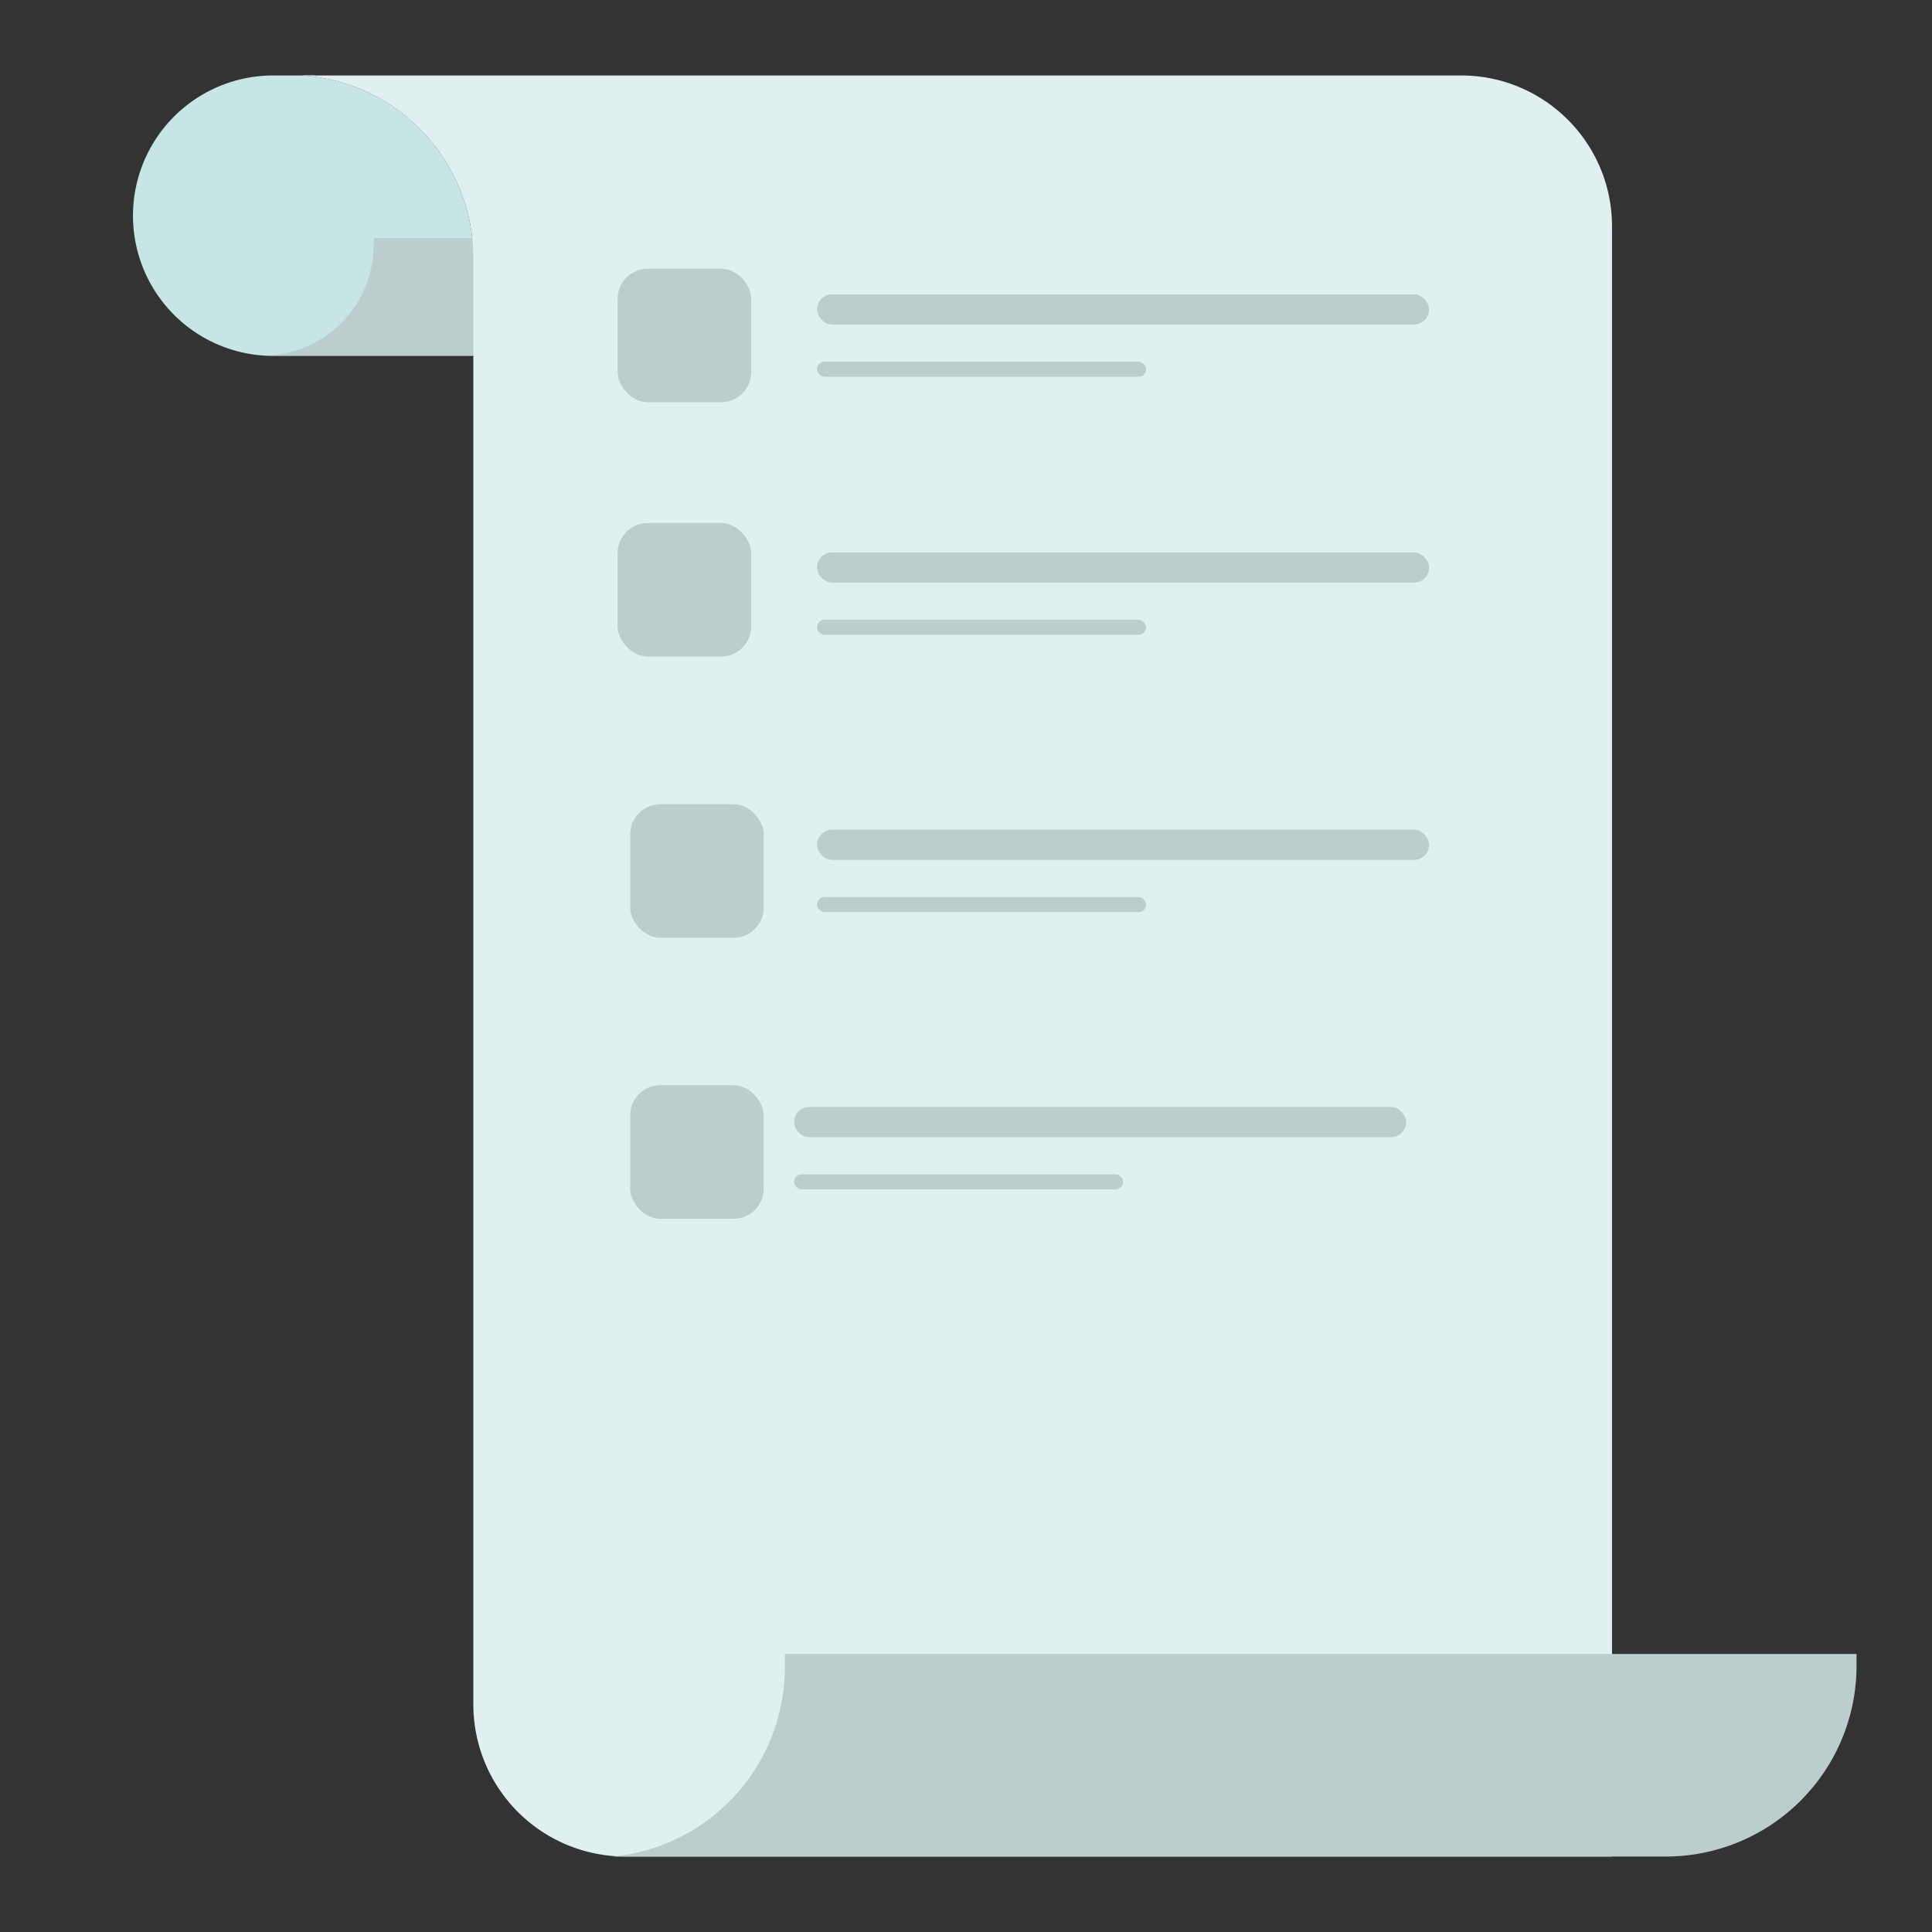 <svg xmlns="http://www.w3.org/2000/svg" width="128" height="128"><rect width="100%" height="100%" fill="#333333" stroke="none"/><g fill="none" fill-rule="evenodd"><path fill="#C7E5E5" fill-rule="nonzero" d="M31.36 17.83V17A12.12 12.12 0 0020 5c.303-.015.607-.015.91 0H18.1a9.29 9.29 0 000 18.58h13.26v-5.75z"/><path fill="#BCCDCE" fill-rule="nonzero" d="M47.18 15.78V16a7.63 7.63 0 01-7.7 7.55H17.86a7.37 7.37 0 006.9-7.29v-.49l22.42.01z"/><path fill="#E0F0F0" fill-rule="nonzero" d="M96.8 5H20.89A8.807 8.807 0 0020 5a12.129 12.129 0 0111.36 12v95.89A10.08 10.08 0 0041.45 123h65.35V15c0-5.523-4.477-10-10-10z"/><path fill="#BCCDCE" fill-rule="nonzero" d="M123 109.58v.82a12.64 12.64 0 01-12.69 12.6h-69.7A12.61 12.61 0 0052 110.4v-.82h71z"/><rect width="8.85" height="8.85" x="40.92" y="17.8" fill="#BCCDCE" fill-rule="nonzero" rx="2"/><rect width="8.85" height="8.85" x="40.92" y="34.65" fill="#BCCDCE" fill-rule="nonzero" rx="2"/><rect width="8.85" height="8.85" x="41.75" y="53.28" fill="#BCCDCE" fill-rule="nonzero" rx="2"/><rect width="8.85" height="8.85" x="41.75" y="71.9" fill="#BCCDCE" fill-rule="nonzero" rx="2"/><path d="M0 0h128v128H0z"/><rect width="40.55" height="2" x="52.61" y="73.34" fill="#BCCDCE" fill-rule="nonzero" rx="1"/><rect width="21.8" height="1" x="52.61" y="77.8" fill="#BCCDCE" fill-rule="nonzero" rx=".5"/><rect width="40.55" height="2" x="54.13" y="54.97" fill="#BCCDCE" fill-rule="nonzero" rx="1"/><rect width="21.8" height="1" x="54.13" y="59.43" fill="#BCCDCE" fill-rule="nonzero" rx=".5"/><rect width="40.55" height="2" x="54.13" y="36.6" fill="#BCCDCE" fill-rule="nonzero" rx="1"/><rect width="21.8" height="1" x="54.13" y="41.06" fill="#BCCDCE" fill-rule="nonzero" rx=".5"/><rect width="40.55" height="2" x="54.13" y="19.5" fill="#BCCDCE" fill-rule="nonzero" rx="1"/><rect width="21.8" height="1" x="54.13" y="23.96" fill="#BCCDCE" fill-rule="nonzero" rx=".5"/></g></svg>